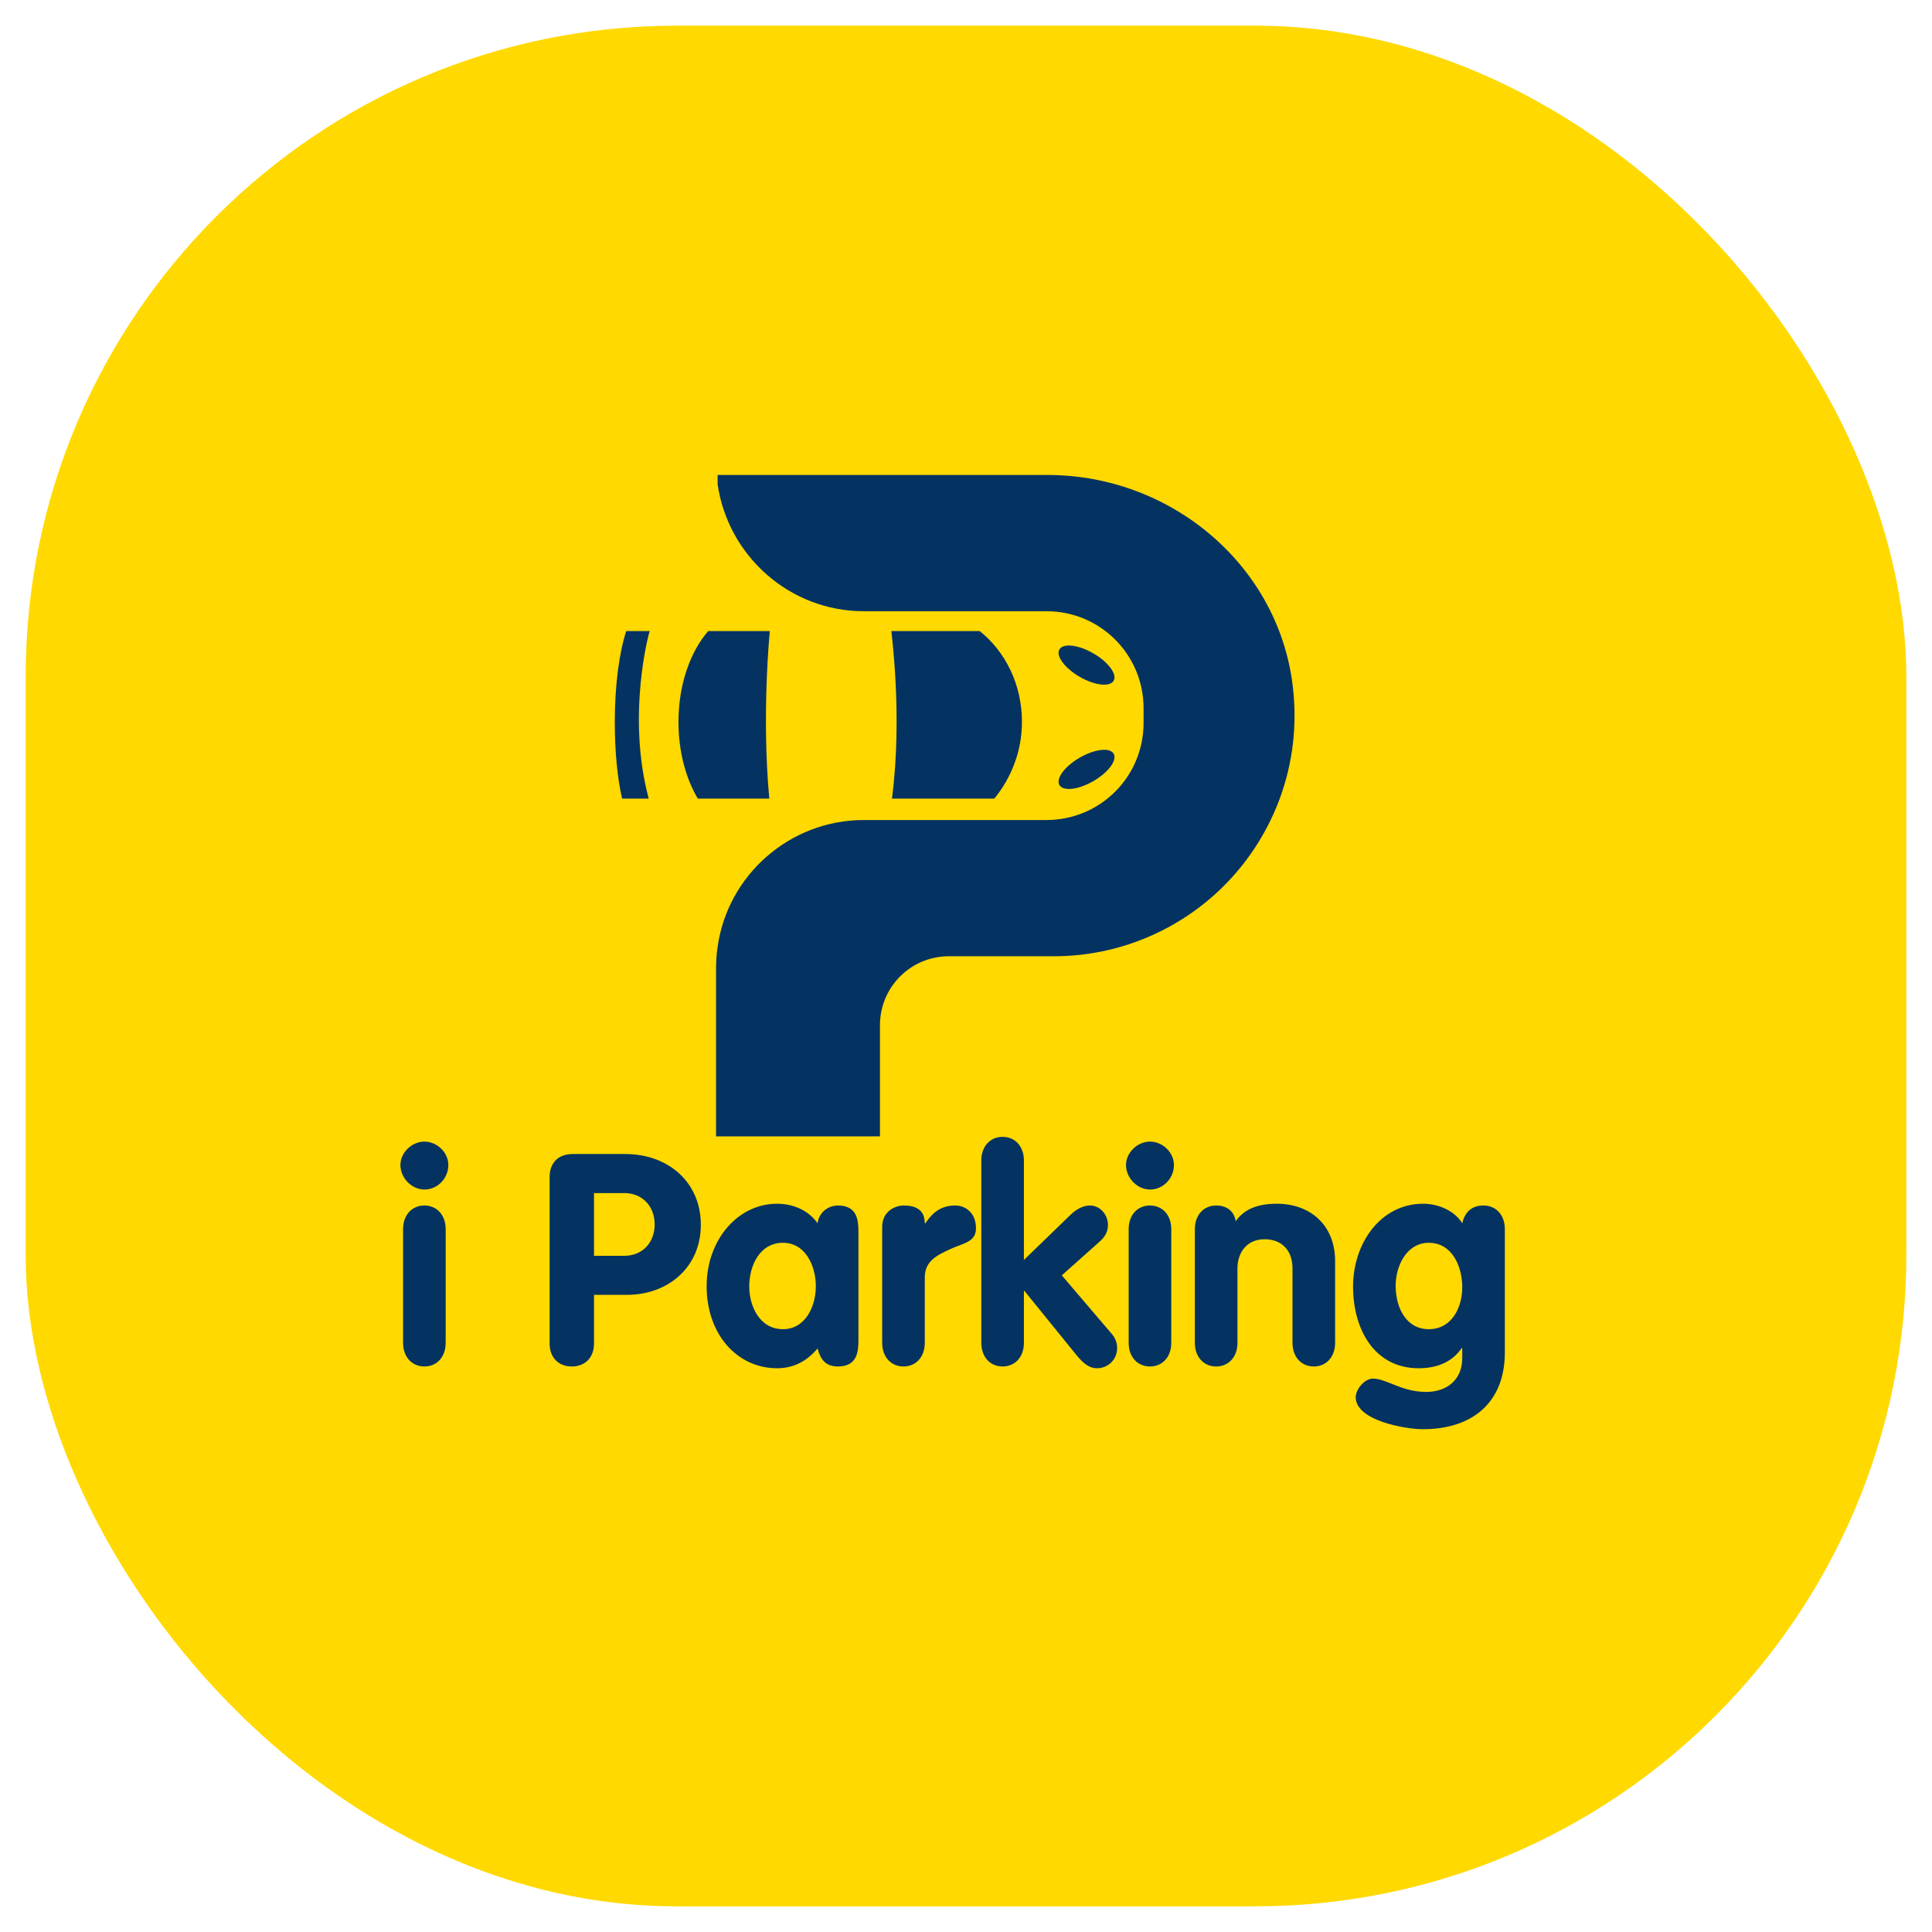 <svg width="301" height="301" viewBox="0 0 301 301" fill="none" xmlns="http://www.w3.org/2000/svg">
<g filter="url(#filter0_d)">
<rect x="4" width="293" height="293" rx="101.431" fill="#FFD900"/>
</g>
<g filter="url(#filter1_d)">
<path d="M163.202 70H137.096H111.804V71.464C113.43 82.606 123.027 91.226 134.575 91.226H163.039C171.416 91.226 178.166 97.976 178.166 106.353V108.63C178.166 117.006 171.416 123.757 163.039 123.757H134.656H134.575C123.027 123.757 113.349 132.377 111.804 143.519C111.641 144.576 111.56 145.715 111.56 146.853V173.04H137.096V155.718C137.096 149.781 141.894 144.983 147.831 144.983H164.178C174.506 144.983 183.94 140.754 190.69 134.004C198.009 126.684 202.401 116.193 201.587 104.808C200.286 85.045 183.126 70 163.202 70Z" fill="#053361"/>
<path d="M138.967 120.422H154.907C157.509 117.25 159.217 113.103 159.217 108.467C159.217 102.612 156.614 97.488 152.629 94.317H138.885C138.804 94.317 140.675 107.247 138.967 120.422Z" fill="#053361"/>
<path d="M119.855 120.422H108.713C106.843 117.25 105.704 113.103 105.704 108.467C105.704 102.612 107.575 97.488 110.34 94.317H119.936C119.936 94.317 118.635 107.247 119.855 120.422Z" fill="#053361"/>
<path d="M101.068 120.422H96.921C96.189 117.25 95.782 113.103 95.782 108.467C95.782 102.612 96.514 97.488 97.571 94.317H101.231C101.15 94.317 97.571 107.41 101.068 120.422Z" fill="#053361"/>
<path d="M173.503 102.061C174.087 101.049 172.668 99.137 170.334 97.79C168.001 96.442 165.635 96.17 165.051 97.181C164.467 98.192 165.886 100.105 168.22 101.452C170.554 102.799 172.919 103.072 173.503 102.061Z" fill="#053361"/>
<path d="M170.337 117.698C172.671 116.351 174.09 114.439 173.506 113.428C172.922 112.416 170.557 112.689 168.223 114.036C165.889 115.384 164.47 117.296 165.054 118.307C165.638 119.318 168.003 119.046 170.337 117.698Z" fill="#053361"/>
<path d="M62.798 205.205C62.798 207.418 64.181 208.893 66.117 208.893C68.053 208.893 69.436 207.418 69.436 205.205V187.502C69.436 185.29 68.053 183.814 66.117 183.814C64.181 183.814 62.798 185.29 62.798 187.502V205.205ZM66.117 173.857C64.135 173.857 62.383 175.609 62.383 177.499C62.383 179.527 64.135 181.325 66.117 181.325C68.192 181.325 69.851 179.573 69.851 177.499C69.851 175.562 68.1 173.857 66.117 173.857ZM85.629 205.297C85.629 207.602 87.105 208.893 89.087 208.893C91.069 208.893 92.544 207.602 92.544 205.297V197.737H97.662C103.977 197.737 109.187 193.542 109.187 186.811C109.187 180.219 104.162 175.793 97.385 175.793H89.225C86.92 175.793 85.629 177.222 85.629 179.389V205.297ZM92.544 181.878H97.247C100.151 181.878 101.995 183.999 101.995 186.765C101.995 189.531 100.151 191.652 97.247 191.652H92.544V181.878ZM133.743 188.148C133.743 186.442 133.743 183.814 130.562 183.814C128.948 183.814 127.565 184.967 127.381 186.58C125.906 184.506 123.509 183.538 121.065 183.538C114.98 183.538 110.093 189.116 110.093 196.4C110.093 203.868 114.842 209.17 121.065 209.17C123.601 209.17 125.675 208.109 127.381 206.081C127.842 207.833 128.626 208.893 130.562 208.893C133.743 208.893 133.743 206.265 133.743 204.56V188.148ZM116.732 196.4C116.732 193.219 118.345 189.623 121.987 189.623C125.491 189.623 127.104 193.219 127.104 196.4C127.104 199.581 125.445 203.084 121.987 203.084C118.391 203.084 116.732 199.581 116.732 196.4ZM137.441 205.205C137.441 207.418 138.824 208.893 140.76 208.893C142.696 208.893 144.079 207.418 144.079 205.205V195.017C144.079 192.389 146.108 191.513 148.09 190.591C150.072 189.669 152.055 189.531 152.055 187.364C152.055 184.967 150.441 183.814 148.828 183.814C146.753 183.814 145.416 184.736 144.172 186.58H144.079C144.079 184.46 142.604 183.814 140.852 183.814C139.193 183.814 137.441 184.921 137.441 187.134V205.205ZM152.885 205.205C152.885 207.418 154.268 208.893 156.204 208.893C158.14 208.893 159.523 207.418 159.523 205.205V197.137H159.616L167.729 207.141C168.79 208.432 169.712 209.17 170.91 209.17C172.662 209.17 174.045 207.787 174.045 206.035C174.045 205.297 173.814 204.514 173.215 203.822L165.424 194.694L171.325 189.439C172.293 188.563 172.616 187.779 172.616 186.811C172.616 185.336 171.463 183.814 169.804 183.814C168.928 183.814 167.868 184.229 166.807 185.244L159.523 192.297V176.807C159.523 174.594 158.14 173.119 156.204 173.119C154.268 173.119 152.885 174.594 152.885 176.807V205.205ZM175.843 205.205C175.843 207.418 177.226 208.893 179.162 208.893C181.098 208.893 182.481 207.418 182.481 205.205V187.502C182.481 185.29 181.098 183.814 179.162 183.814C177.226 183.814 175.843 185.29 175.843 187.502V205.205ZM179.162 173.857C177.18 173.857 175.428 175.609 175.428 177.499C175.428 179.527 177.18 181.325 179.162 181.325C181.237 181.325 182.896 179.573 182.896 177.499C182.896 175.562 181.144 173.857 179.162 173.857ZM186.155 205.205C186.155 207.418 187.538 208.893 189.474 208.893C191.41 208.893 192.793 207.418 192.793 205.205V193.634C192.793 191.052 194.314 189.07 197.034 189.07C199.432 189.07 201.368 190.545 201.368 193.634V205.205C201.368 207.418 202.751 208.893 204.687 208.893C206.623 208.893 208.006 207.418 208.006 205.205V192.481C208.006 186.857 204.134 183.538 198.924 183.538C195.79 183.538 193.807 184.46 192.516 186.258C192.286 184.736 191.18 183.814 189.474 183.814C187.538 183.814 186.155 185.29 186.155 187.502V205.205ZM234.452 187.502C234.452 185.29 233.069 183.814 231.133 183.814C229.289 183.814 228.229 184.829 227.814 186.58C226.569 184.552 223.988 183.538 221.729 183.538C215.044 183.538 210.803 189.761 210.803 196.446C210.803 203.038 214.076 209.17 221.037 209.17C224.08 209.17 226.339 208.063 227.722 206.035H227.814V207.602C227.814 210.968 225.417 212.858 222.19 212.858C218.363 212.858 216.012 210.783 213.892 210.783C212.601 210.783 211.218 212.443 211.218 213.687C211.218 217.329 218.963 218.666 221.683 218.666C229.243 218.666 234.452 214.656 234.452 206.68V187.502ZM227.814 196.538C227.814 199.765 226.154 203.084 222.605 203.084C219.147 203.084 217.441 199.857 217.441 196.308C217.441 193.219 219.147 189.623 222.605 189.623C226.246 189.623 227.814 193.311 227.814 196.538Z" fill="#053361"/>
</g>
<defs>
<filter id="filter0_d" x="0" y="0" width="301" height="301" filterUnits="userSpaceOnUse" color-interpolation-filters="sRGB">
<feFlood flood-opacity="0" result="BackgroundImageFix"/>
<feColorMatrix in="SourceAlpha" type="matrix" values="0 0 0 0 0 0 0 0 0 0 0 0 0 0 0 0 0 0 127 0"/>
<feOffset dy="4"/>
<feGaussianBlur stdDeviation="2"/>
<feColorMatrix type="matrix" values="0 0 0 0 0 0 0 0 0 0 0 0 0 0 0 0 0 0 0.25 0"/>
<feBlend mode="normal" in2="BackgroundImageFix" result="effect1_dropShadow"/>
<feBlend mode="normal" in="SourceGraphic" in2="effect1_dropShadow" result="shape"/>
</filter>
<filter id="filter1_d" x="58.383" y="70" width="180.069" height="156.666" filterUnits="userSpaceOnUse" color-interpolation-filters="sRGB">
<feFlood flood-opacity="0" result="BackgroundImageFix"/>
<feColorMatrix in="SourceAlpha" type="matrix" values="0 0 0 0 0 0 0 0 0 0 0 0 0 0 0 0 0 0 127 0"/>
<feOffset dy="4"/>
<feGaussianBlur stdDeviation="2"/>
<feColorMatrix type="matrix" values="0 0 0 0 0 0 0 0 0 0 0 0 0 0 0 0 0 0 0.25 0"/>
<feBlend mode="normal" in2="BackgroundImageFix" result="effect1_dropShadow"/>
<feBlend mode="normal" in="SourceGraphic" in2="effect1_dropShadow" result="shape"/>
</filter>
</defs>
</svg>
